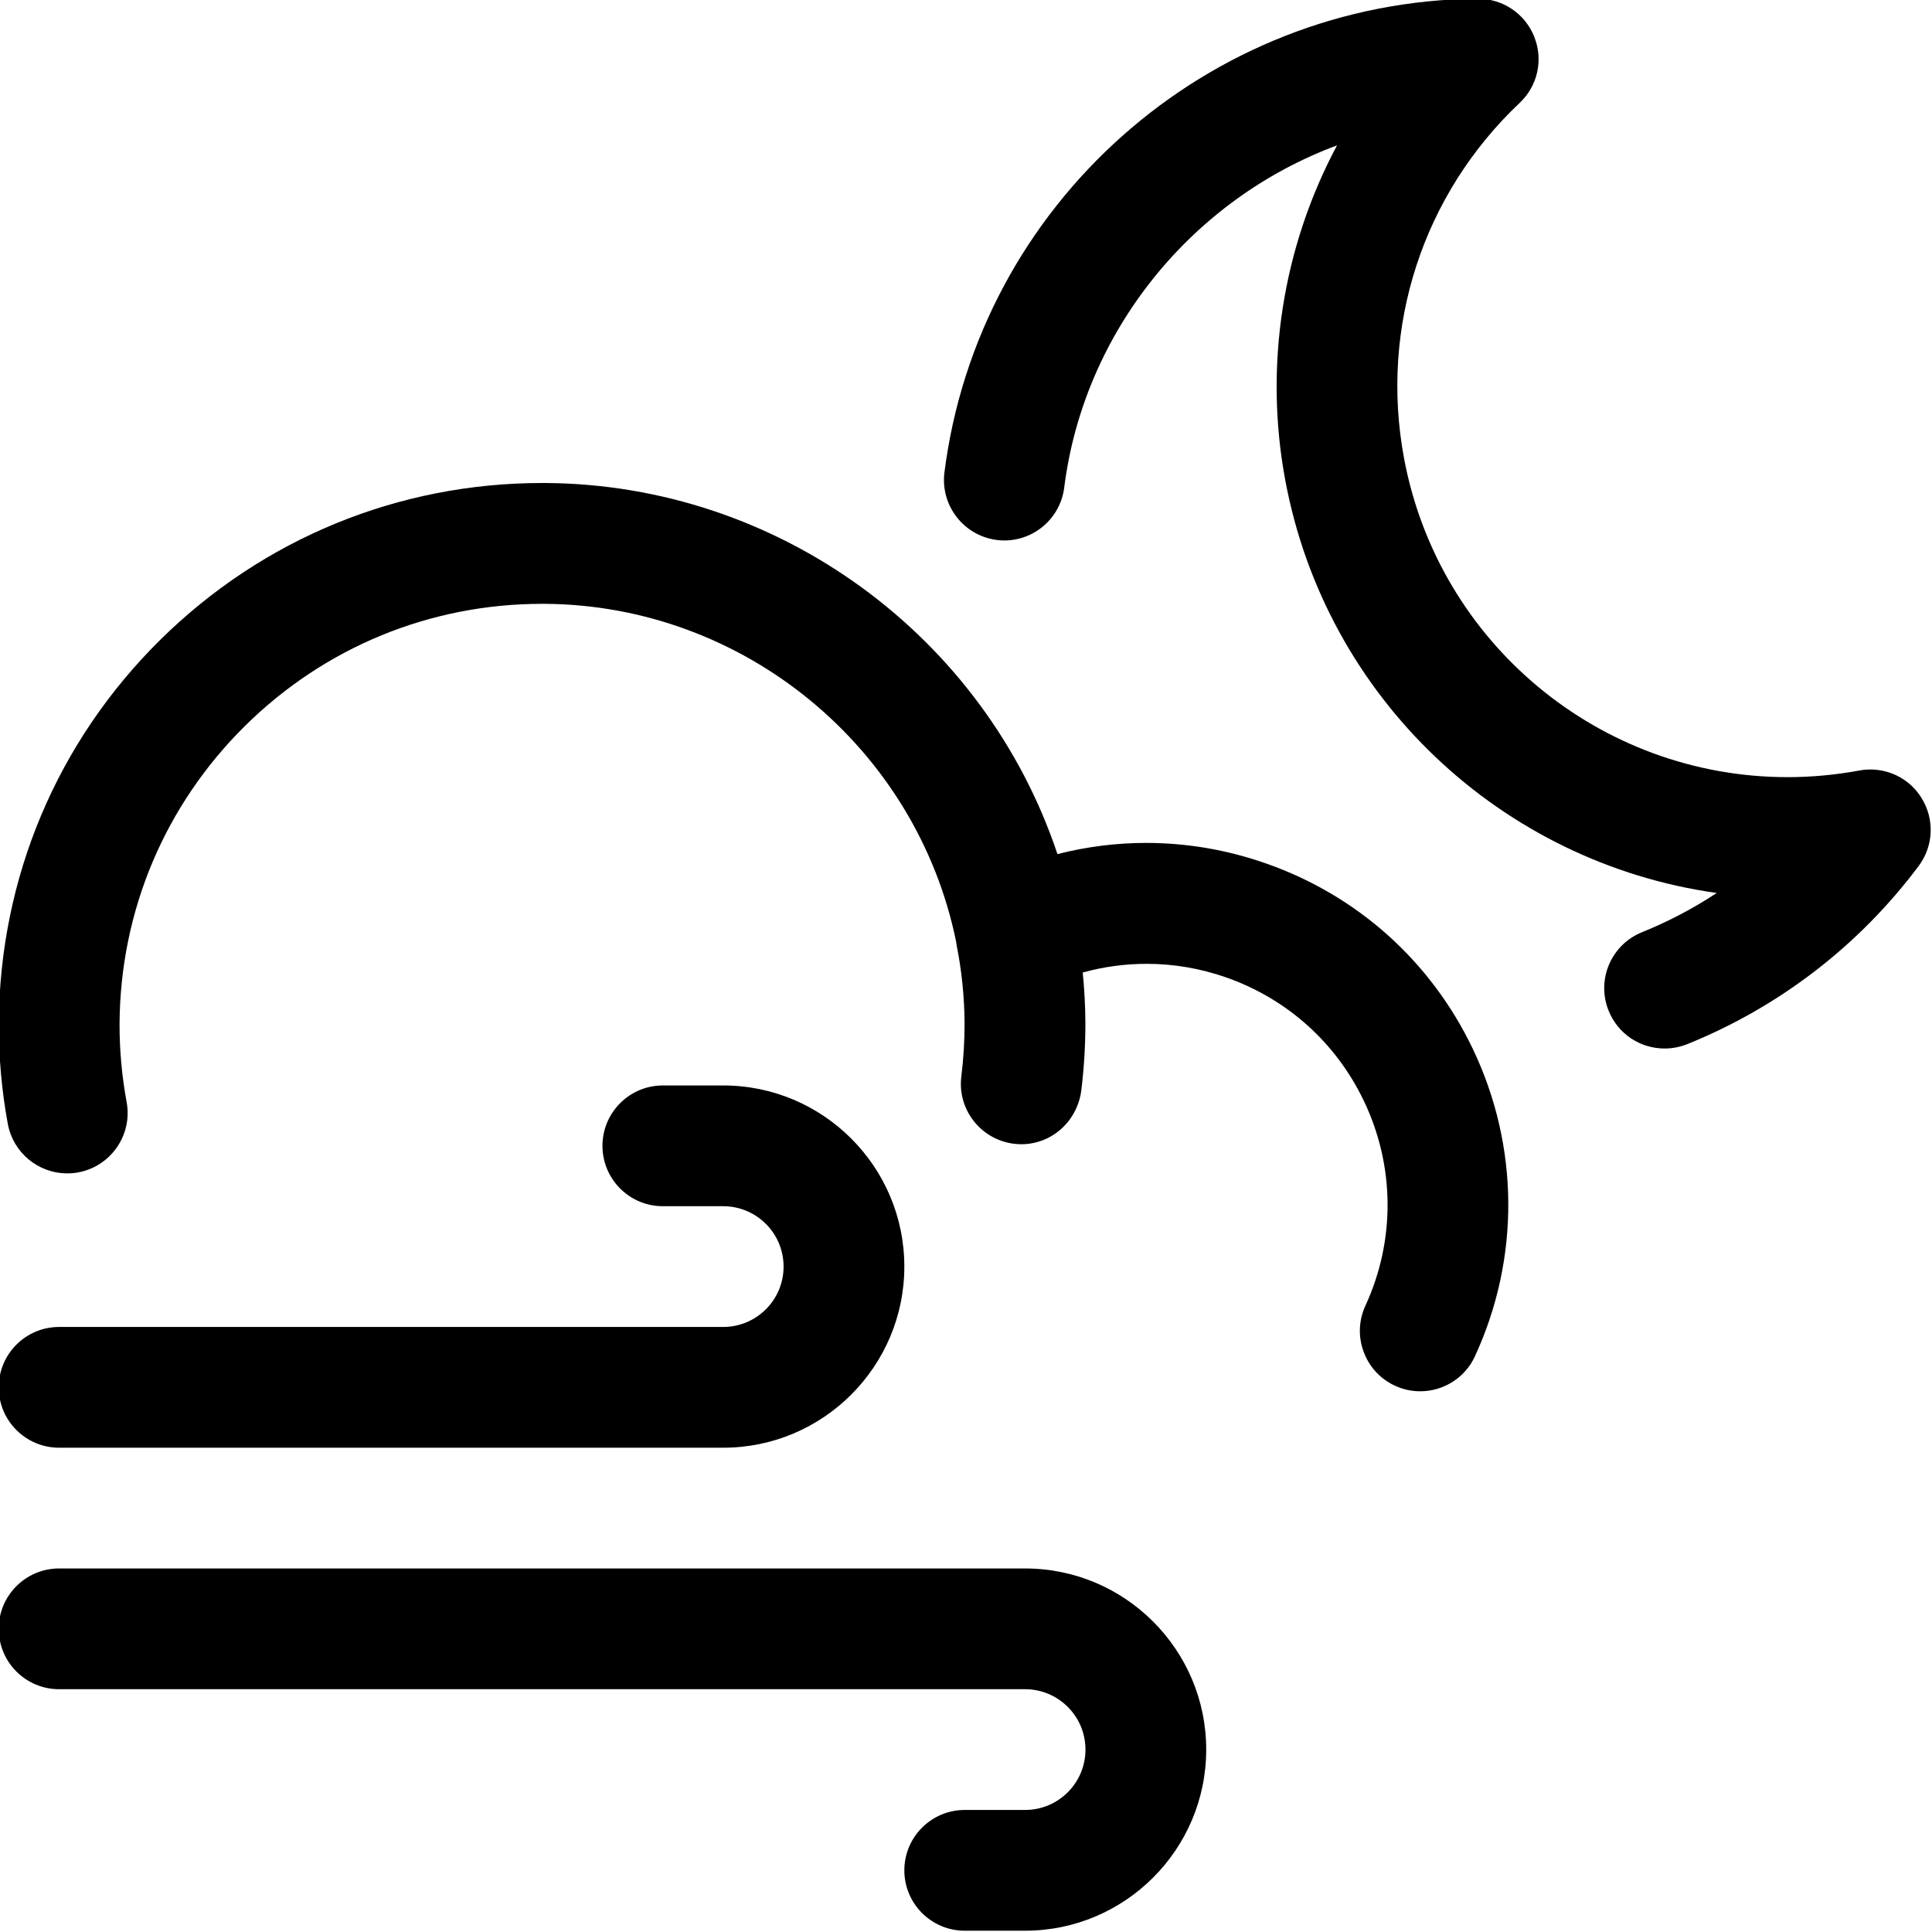 <?xml version="1.0" encoding="utf-8"?>
<!-- Generator: Adobe Illustrator 22.1.0, SVG Export Plug-In . SVG Version: 6.00 Build 0)  -->
<svg version="1.1" id="Regular" xmlns="http://www.w3.org/2000/svg" xmlns:xlink="http://www.w3.org/1999/xlink" x="0px" y="0px"
	 viewBox="0 0 24 24" style="enable-background:new 0 0 24 24;" xml:space="preserve">
<title>weather-night-wind-1</title>
<g>
	<path d="M20.679,13.025c-0.308,0-0.581-0.184-0.696-0.469c-0.075-0.186-0.073-0.39,0.005-0.574c0.079-0.184,0.224-0.327,0.41-0.402
		c0.327-0.132,0.637-0.295,0.928-0.487c-2.669-0.374-4.855-2.415-5.36-5.128c-0.266-1.428-0.031-2.898,0.643-4.159
		c-1.801,0.668-3.145,2.309-3.389,4.252c-0.047,0.374-0.367,0.656-0.745,0.656c-0.03,0-0.061-0.002-0.091-0.006
		c-0.412-0.052-0.703-0.428-0.652-0.838C12.152,2.54,15,0.009,18.357-0.016c0.313,0,0.586,0.185,0.701,0.47
		c0.116,0.288,0.045,0.612-0.181,0.825c-1.202,1.136-1.739,2.785-1.436,4.411c0.427,2.297,2.432,3.964,4.766,3.964h0
		c0.296,0,0.595-0.028,0.889-0.082c0.046-0.009,0.092-0.013,0.137-0.013c0.261,0,0.5,0.132,0.637,0.354
		c0.164,0.264,0.15,0.596-0.036,0.845c-0.738,0.987-1.732,1.752-2.875,2.213C20.868,13.007,20.774,13.025,20.679,13.025z"/>
	<path d="M17.643,17.283c-0.109,0-0.215-0.023-0.314-0.069c-0.181-0.083-0.32-0.233-0.389-0.421
		c-0.07-0.188-0.062-0.392,0.022-0.574c0.374-0.812,0.366-1.74-0.021-2.546c-0.346-0.721-0.951-1.264-1.706-1.53
		c-0.321-0.113-0.655-0.17-0.991-0.17c-0.269,0-0.535,0.036-0.794,0.108c0.021,0.209,0.032,0.42,0.033,0.628
		c0,0.279-0.017,0.558-0.05,0.831c-0.049,0.391-0.369,0.674-0.746,0.674c-0.031,0-0.061-0.002-0.093-0.006
		c-0.376-0.047-0.658-0.367-0.658-0.744c0-0.03,0.002-0.062,0.006-0.093c0.027-0.216,0.04-0.435,0.04-0.651
		c-0.001-0.332-0.035-0.661-0.099-0.981c-0.002-0.01-0.004-0.024-0.005-0.038c-0.494-2.42-2.641-4.185-5.111-4.2l-0.033,0
		c-1.39,0-2.7,0.538-3.689,1.515c-0.998,0.986-1.552,2.301-1.56,3.703c-0.001,0.323,0.029,0.651,0.088,0.972
		c0.075,0.406-0.195,0.798-0.602,0.873c-0.046,0.009-0.09,0.012-0.135,0.012c-0.362,0-0.673-0.258-0.739-0.614
		c-0.076-0.411-0.113-0.831-0.112-1.25c0.011-1.805,0.723-3.497,2.006-4.764c1.272-1.256,2.956-1.948,4.743-1.948l0.043,0
		c2.888,0.018,5.45,1.894,6.359,4.61c0.36-0.092,0.729-0.139,1.101-0.139c0.507,0,1.01,0.086,1.495,0.257
		c1.133,0.398,2.042,1.214,2.561,2.296c0.58,1.209,0.592,2.602,0.03,3.822C18.203,17.112,17.935,17.283,17.643,17.283z"/>
	<path d="M11.984,23.984c-0.414,0-0.75-0.336-0.75-0.75s0.336-0.75,0.75-0.75h0.75c0.414,0,0.75-0.336,0.75-0.75
		s-0.336-0.75-0.75-0.75h-12c-0.414,0-0.75-0.336-0.75-0.75s0.336-0.75,0.75-0.75h12c1.241,0,2.25,1.009,2.25,2.25
		s-1.009,2.25-2.25,2.25H11.984z"/>
	<path d="M0.734,17.984c-0.414,0-0.75-0.336-0.75-0.75s0.336-0.75,0.75-0.75h8.25c0.414,0,0.75-0.336,0.75-0.75
		s-0.336-0.75-0.75-0.75h-0.75c-0.414,0-0.75-0.336-0.75-0.75s0.336-0.75,0.75-0.75h0.75c1.241,0,2.25,1.009,2.25,2.25
		s-1.009,2.25-2.25,2.25H0.734z"/>
</g>
</svg>
